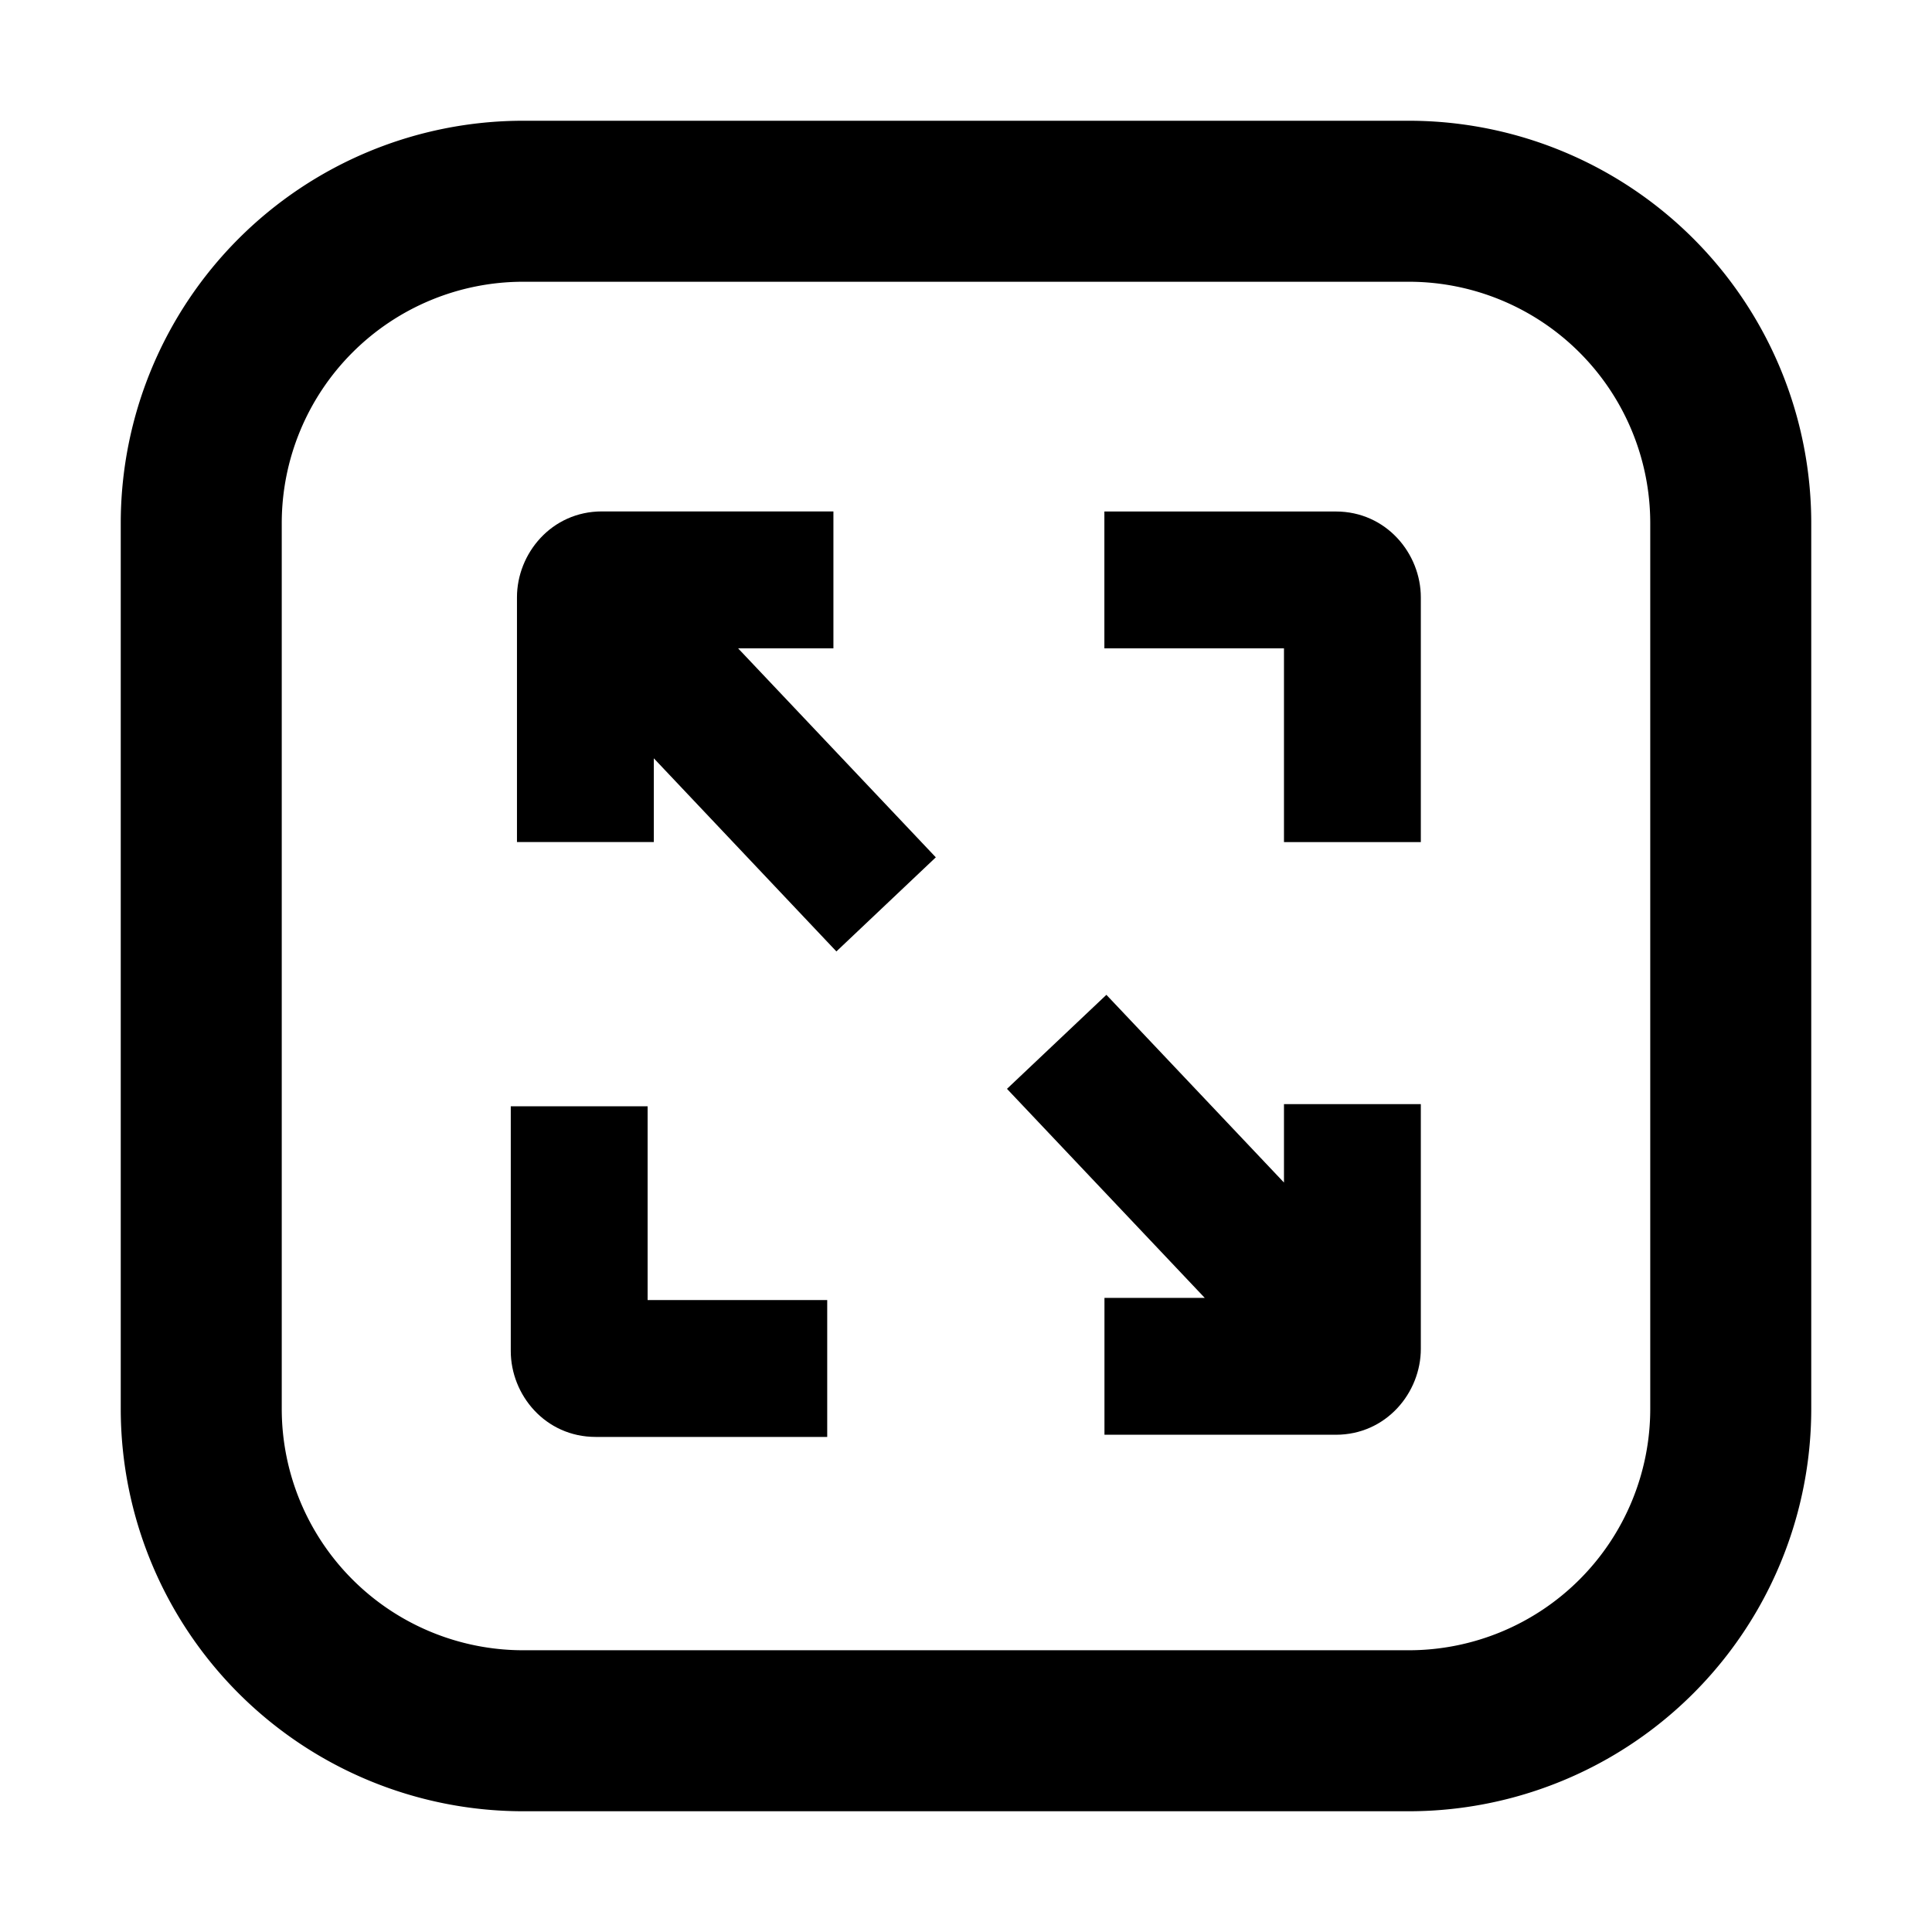 <svg width="24" height="24" fill="none" xmlns="http://www.w3.org/2000/svg" viewBox="0 0 24 24"><path d="M10.353 8.054H9.169l2.456 2.596-1.235 1.169L8.122 9.42v1.04h-1.7V7.42c0-.544.429-1.067 1.055-1.067h2.876v1.7zm5.597 6.637v-.975h1.7v3.04c0 .544-.429 1.067-1.056 1.067H13.72v-1.7h1.246l-2.457-2.597 1.235-1.168 2.207 2.333zm0-6.637h-2.231v-1.7h2.875c.627 0 1.056.523 1.056 1.067v3.04h-1.7V8.054zm-5.674 8.096H8.045v-2.407h-1.7v3.04c0 .544.428 1.067 1.055 1.067h2.876v-1.7z" fill="currentColor"/><path fill-rule="evenodd" clip-rule="evenodd" d="M1.5 6.5a5 5 0 015-5h11a5 5 0 015 5v11a5 5 0 01-5 5h-11a5 5 0 01-5-5v-11zm5-3a3 3 0 00-3 3v11a3 3 0 003 3h11a3 3 0 003-3v-11a3 3 0 00-3-3h-11z" fill="currentColor"/></svg>